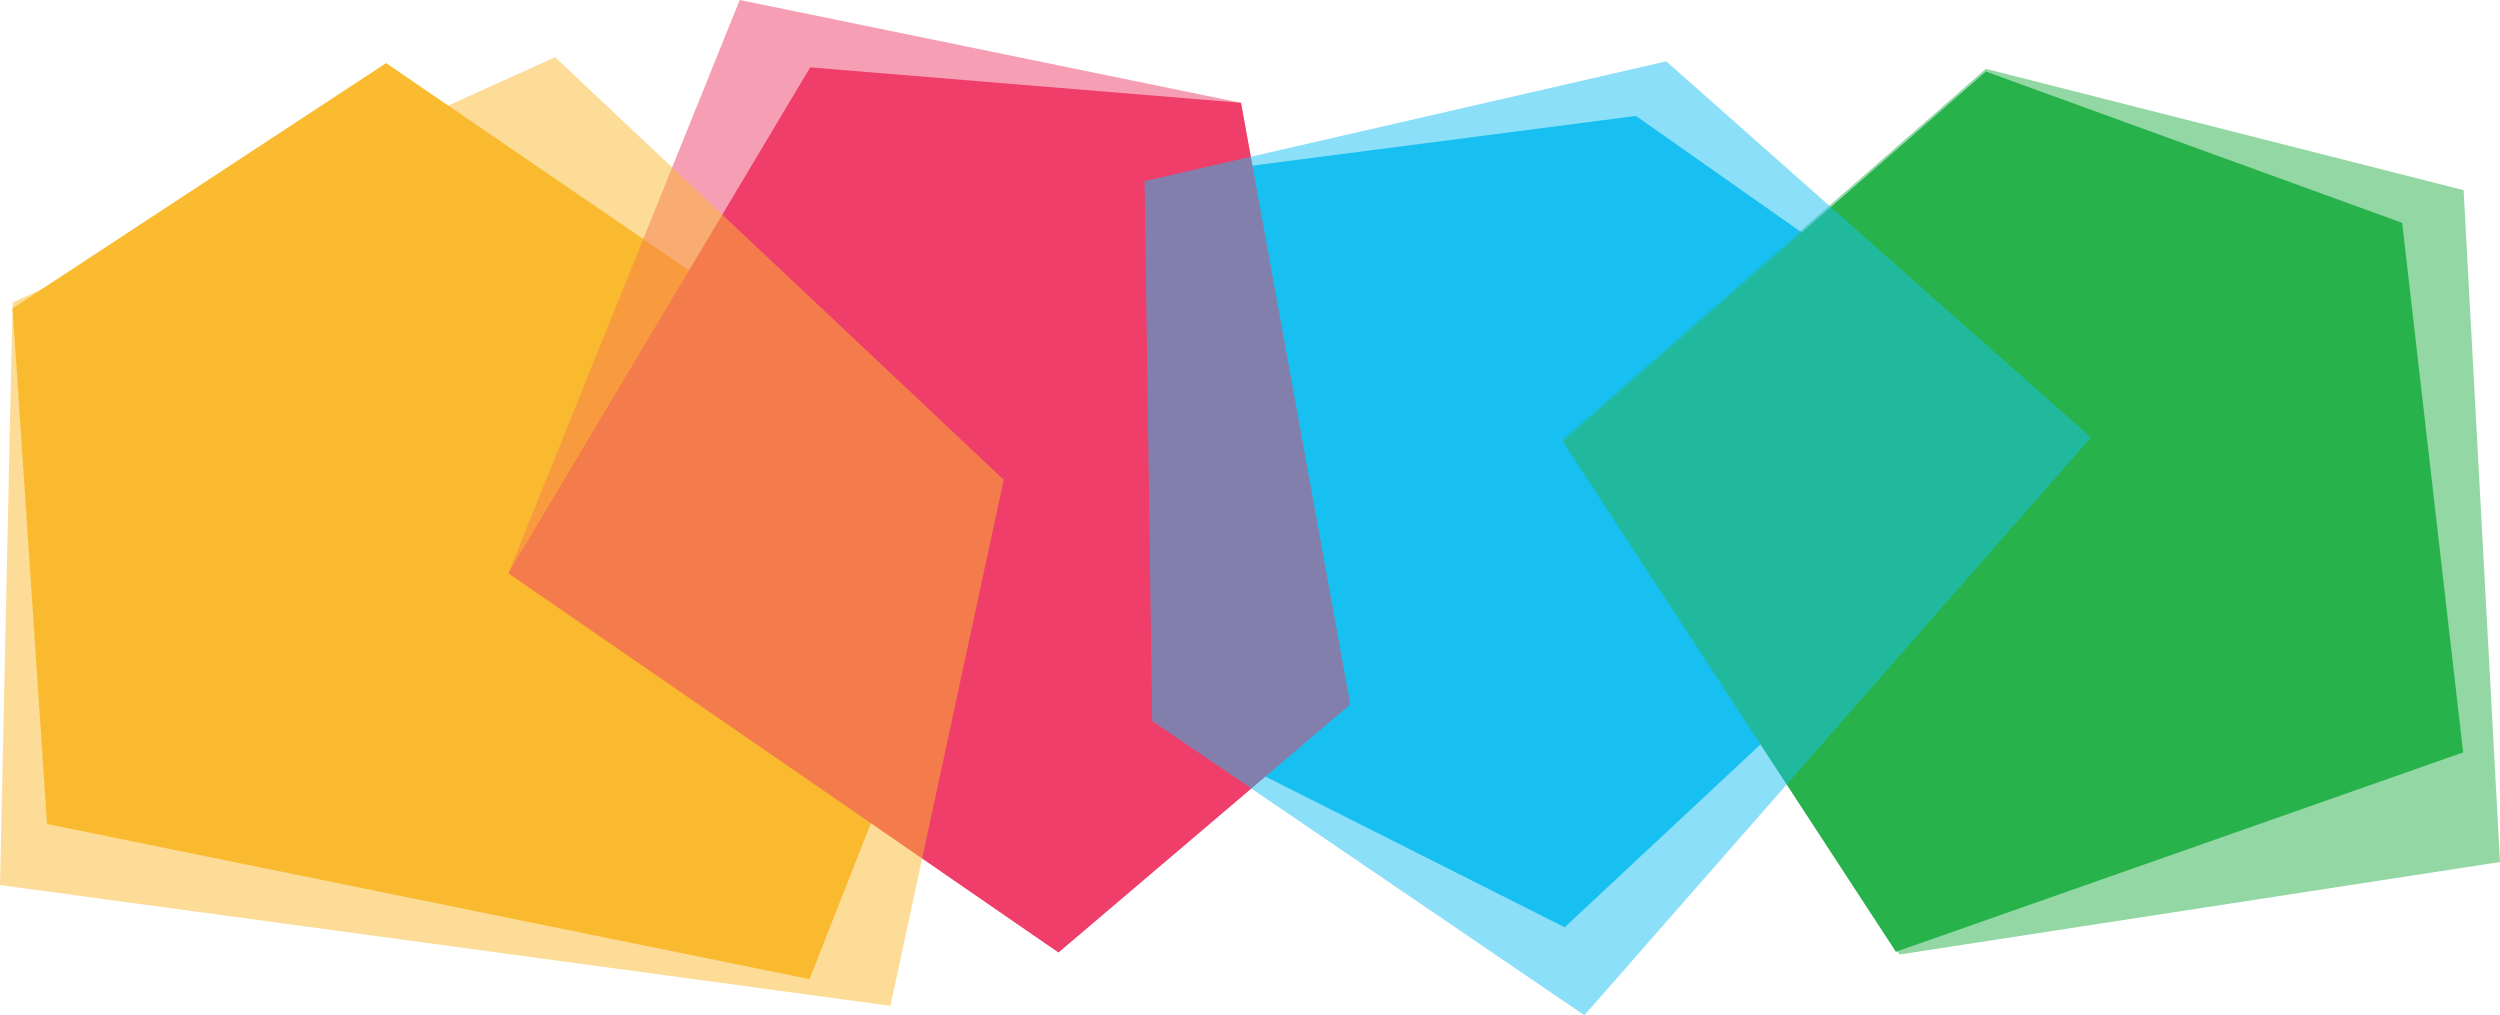 <svg id="711af13b-4a90-4adf-aee9-ce34d5137eb0" data-name="Layer 1" xmlns="http://www.w3.org/2000/svg" width="725.03" height="294.43" viewBox="0 0 725.03 294.43"><defs><style>.\30 fc24a9b-ced8-477b-ad73-191f38160957,.eb68cc44-17e0-4d13-b381-8767f4f9b277{fill:#18c1f3;}.\38 2c48922-6402-4d12-90fe-597d50af3954,.\38 bed62bb-7ef0-4231-abfb-22d5dff58a0f{fill:#fbbb31;}.\31 e6efc48-21ba-485a-9a62-20e64b866fb1,.\35 c939fa8-0746-48ae-8a49-d052201fa13b{fill:#ee3e69;}.\30 fc24a9b-ced8-477b-ad73-191f38160957,.\31 e6efc48-21ba-485a-9a62-20e64b866fb1,.\38 2c48922-6402-4d12-90fe-597d50af3954,.f2e726ed-fb81-42a1-b6f5-7a52fc7c2a9e{opacity:0.5;}.\31 a360a82-f27e-4a97-bb3e-f0ec0f64cb95,.f2e726ed-fb81-42a1-b6f5-7a52fc7c2a9e{fill:#28b24b;}</style></defs><title>YOLO shapes</title><polygon class="eb68cc44-17e0-4d13-b381-8767f4f9b277" points="331.94 52.09 474.44 33.62 606.39 126.42 453.77 268.92 334.14 208.67 331.94 52.09"/><polygon class="8bed62bb-7ef0-4231-abfb-22d5dff58a0f" points="3.65 89.41 111.98 18.3 291.1 140.85 234.77 283.97 13.64 238.97 3.65 89.41"/><polygon class="1e6efc48-21ba-485a-9a62-20e64b866fb1" points="214.53 0 359.9 29.82 391.58 204.27 306.97 276.21 147.43 166.25 214.53 0"/><polygon class="5c939fa8-0746-48ae-8a49-d052201fa13b" points="234.96 19.54 359.9 29.82 391.58 204.27 306.97 276.21 147.43 166.25 234.96 19.54"/><polygon class="f2e726ed-fb81-42a1-b6f5-7a52fc7c2a9e" points="575.93 19.96 714.47 55.15 725.03 249.99 550.86 276.82 453.22 127.28 575.93 19.96"/><polygon class="1a360a82-f27e-4a97-bb3e-f0ec0f64cb95" points="575.93 20.75 696.66 64.63 714.34 218.21 549.83 276.03 453.22 128.07 575.93 20.75"/><polygon class="82c48922-6402-4d12-90fe-597d50af3954" points="3.65 87.7 160.99 16.59 291.1 139.14 258.23 291.7 0 256.67 3.65 87.7"/><polygon class="0fc24a9b-ced8-477b-ad73-191f38160957" points="331.94 52.53 483.24 17.79 606.39 126.86 459.49 294.43 334.14 209.11 331.94 52.53"/></svg>